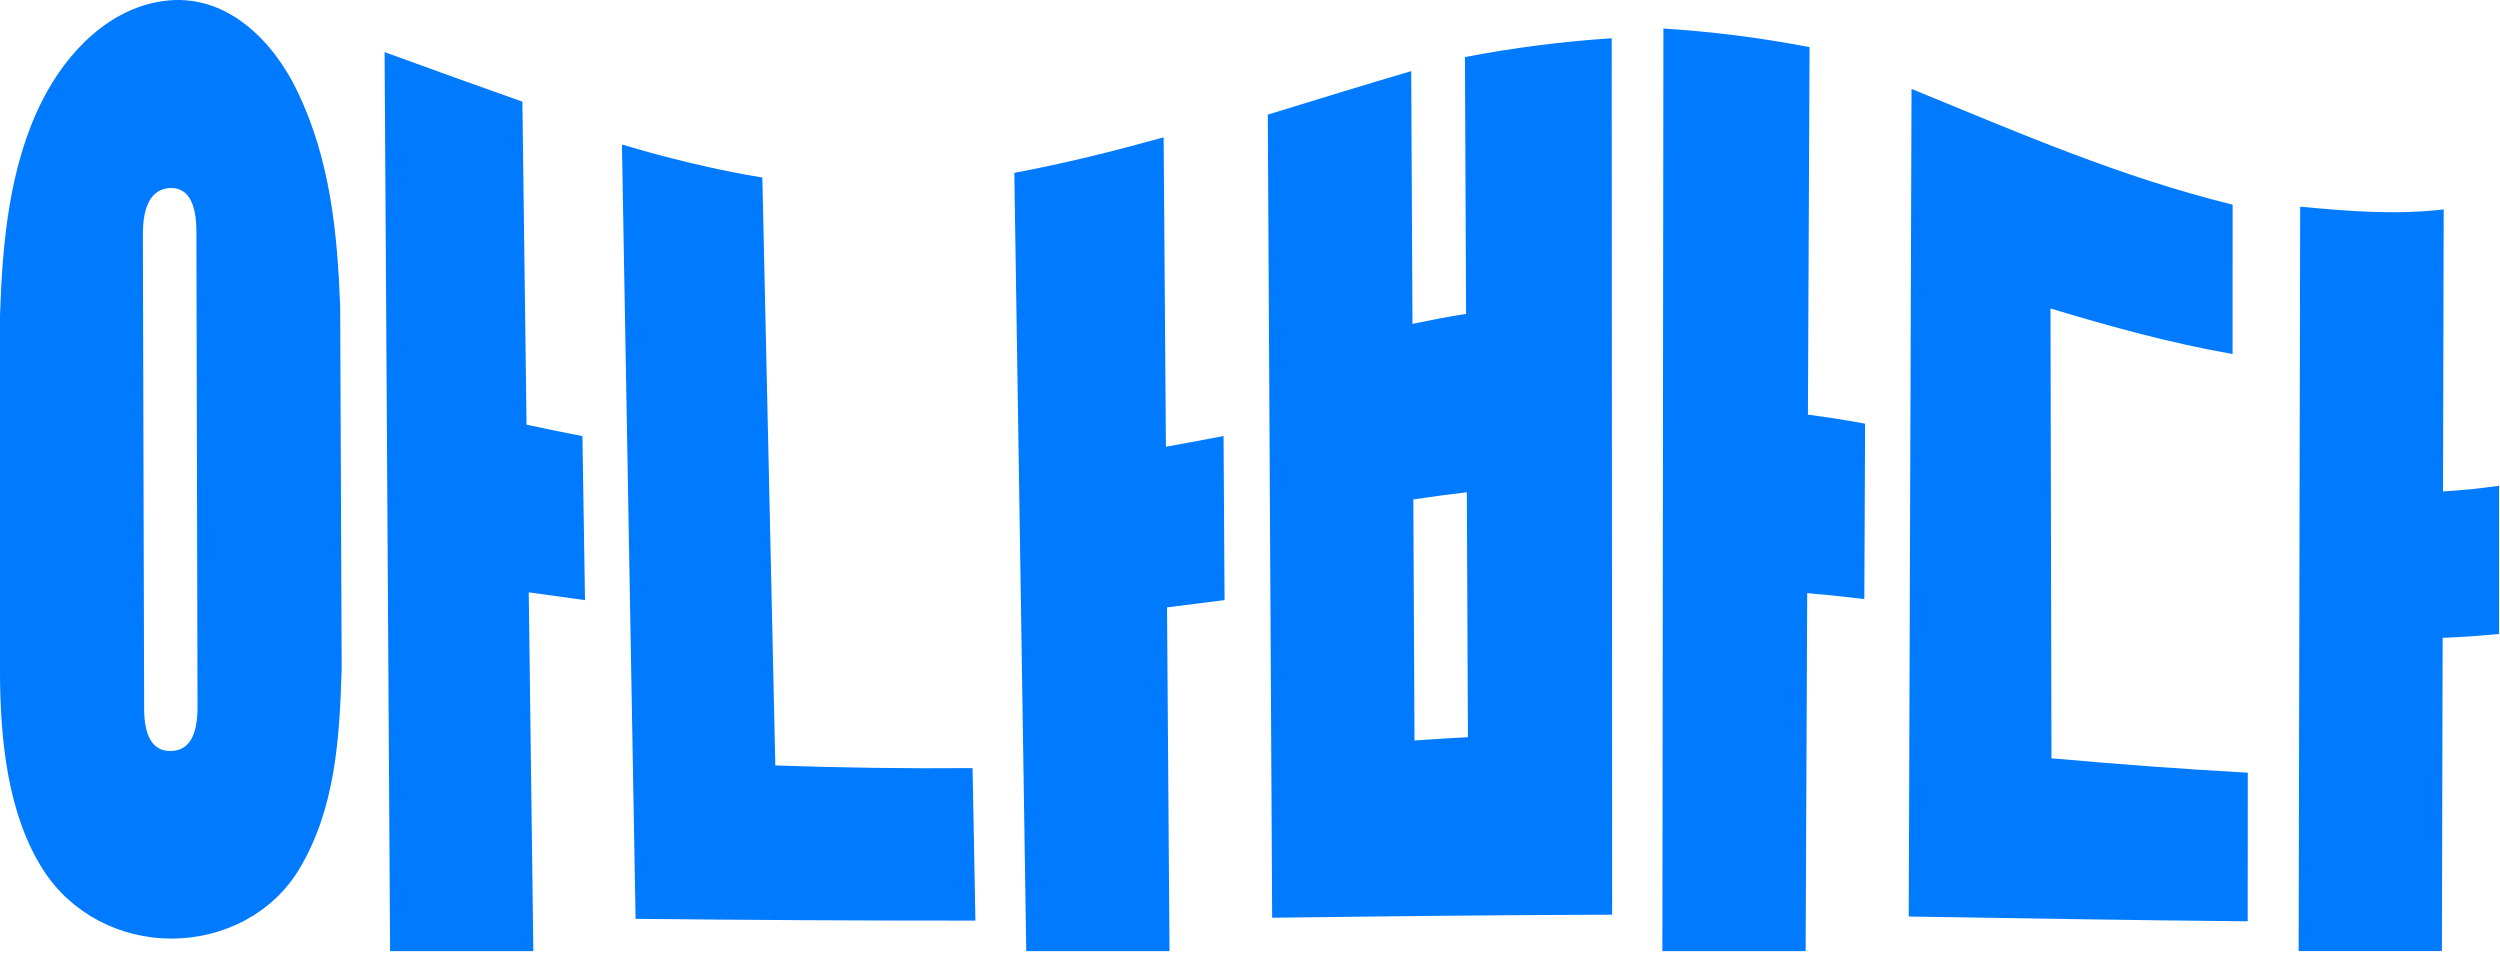 <svg width="555" height="212" viewBox="0 0 555 212" fill="none" xmlns="http://www.w3.org/2000/svg">
<g clip-path="url(#clip0_828_5599)">
<path d="M0 70.06C0.54 53.89 2.02 36.94 9.35 22.39C14.88 11.41 24.72 1.23 37.51 0.09C50.59 -1.07 60.63 9.1 65.97 20.17C73.29 35.35 74.9 51.47 75.52 68.1C75.63 94.84 75.74 121.58 75.85 148.32C75.39 163.77 74.51 179.47 66.42 192.95C60.48 202.85 49.46 208.36 38.05 208.37C26.67 208.37 15.82 202.82 9.62 193.16C1.56 180.61 0.04 163.75 0 149.17V70.06ZM31.99 157.19C32.01 163.65 33.99 166.79 37.94 166.72C41.89 166.65 43.86 163.43 43.85 156.95C43.77 121.74 43.68 86.53 43.6 51.32C43.58 44.84 41.59 41.5 37.63 41.75C33.67 42.01 31.71 45.57 31.72 52.03C31.81 87.08 31.91 122.14 32 157.19H31.99ZM115.97 22.57C105.75 18.96 95.56 15.28 85.38 11.57C85.79 78.1 86.19 144.62 86.6 211.15H118.4C118.06 184.6 117.72 158.05 117.38 131.5C122.37 132.21 124.87 132.56 129.87 133.23C129.68 121.09 129.49 108.95 129.3 96.82C124.33 95.84 121.85 95.33 116.89 94.28C116.58 70.38 116.28 46.48 115.97 22.57Z" fill="#007AFF"/>
<path d="M138.07 32.08C148.22 35.12 158.78 37.68 169.24 39.42C170.2 82.92 171.16 126.42 172.12 169.93C186.73 170.43 201.29 170.65 215.91 170.52C216.12 181.8 216.33 193.09 216.54 204.37C191.39 204.4 166.25 204.24 141.1 203.98C140.09 146.68 139.08 89.38 138.07 32.08ZM258.82 99.18C263.96 98.25 266.52 97.77 271.63 96.8C271.7 108.94 271.78 121.08 271.85 133.22C266.75 133.88 264.2 134.21 259.08 134.84C259.26 160.28 259.45 185.71 259.63 211.15H227.83C226.95 153.56 226.06 95.96 225.18 38.37C236.51 36.25 247.22 33.57 258.33 30.49C258.5 53.39 258.66 76.29 258.83 99.19L258.82 99.18Z" fill="#007AFF"/>
<path d="M282.419 203.74C282.099 144.31 281.769 84.88 281.449 25.45C292.049 22.17 302.649 18.93 313.289 15.79C313.379 34.49 313.469 53.2 313.569 71.9C318.309 70.93 320.689 70.45 325.469 69.68C325.389 50.68 325.299 31.68 325.219 12.67C336.279 10.56 346.559 9.24 357.799 8.49C357.829 73.35 357.859 138.2 357.899 203.06C332.739 203.13 307.579 203.42 282.419 203.74ZM313.759 110.87C313.849 128.71 313.939 146.55 314.019 164.39C318.759 164.07 321.129 163.9 325.879 163.65C325.799 145.53 325.719 127.4 325.639 109.28C320.869 109.84 318.489 110.18 313.759 110.88V110.87ZM401.379 92.06C406.469 92.74 409.009 93.14 414.049 94.05L413.879 133C408.829 132.39 406.289 132.12 401.199 131.67C401.079 158.16 400.969 184.66 400.849 211.15H369.049L369.279 6.33C380.469 7.06 390.699 8.36 401.719 10.46L401.359 92.06H401.379Z" fill="#007AFF"/>
<path d="M495.64 45.45C495.64 56.5 495.64 67.54 495.63 78.59C481.88 76.19 468.56 72.51 455.21 68.48C455.28 101.77 455.35 135.05 455.42 168.34C469.94 169.65 484.45 170.73 499.01 171.54C499.01 182.54 498.99 193.54 498.99 204.53C473.91 204.3 448.83 203.87 423.74 203.47C423.95 142.23 424.15 80.98 424.36 19.74C448.12 29.47 470.61 39.28 495.65 45.44L495.64 45.45ZM542.35 109.1C547.36 108.77 549.85 108.52 554.78 107.84V140.74C549.8 141.21 547.3 141.38 542.27 141.6C542.21 164.78 542.16 187.96 542.1 211.14H510.3L510.64 45.88C521.34 46.89 531.76 47.75 542.5 46.49L542.35 109.1Z" fill="#007AFF"/>
</g>
<defs>
<clipPath id="clip0_828_5599">
<rect width="554.78" height="211.14" fill="white"/>
</clipPath>
</defs>
</svg>
